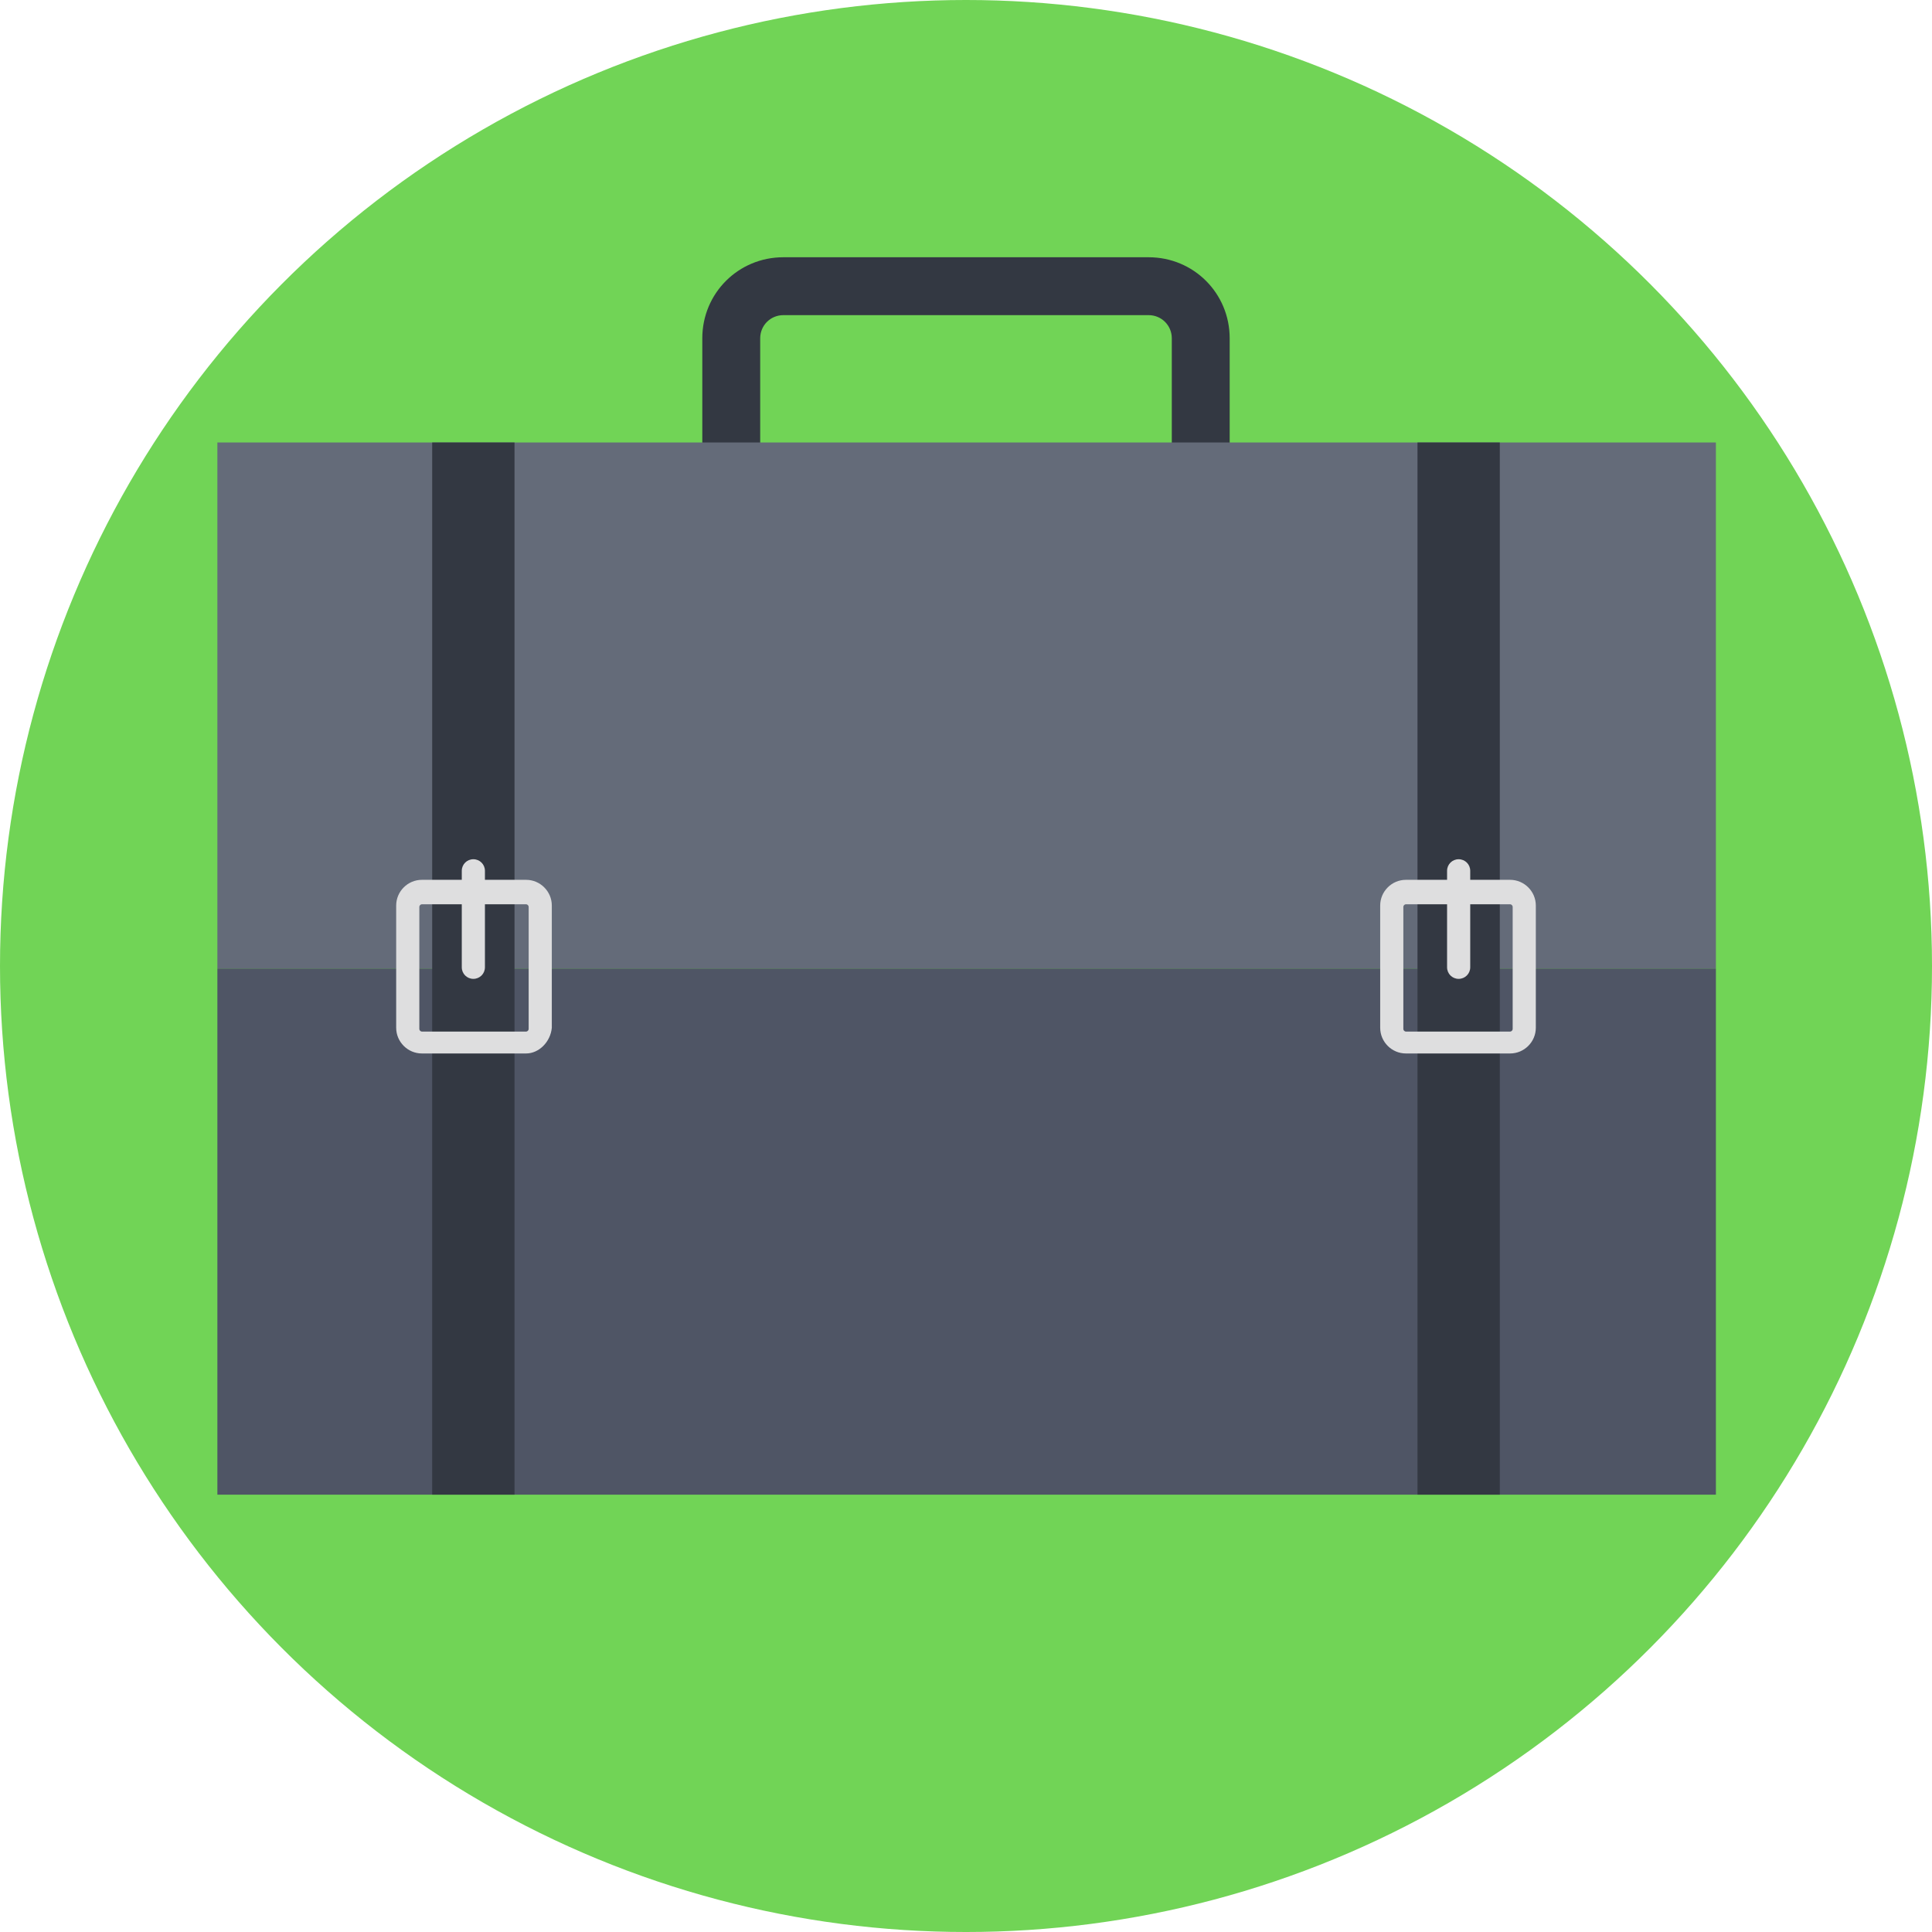 <?xml version="1.0" encoding="iso-8859-1"?>
<!-- Generator: Adobe Illustrator 19.0.0, SVG Export Plug-In . SVG Version: 6.00 Build 0)  -->
<svg version="1.1" id="Layer_1" xmlns="http://www.w3.org/2000/svg" xmlns:xlink="http://www.w3.org/1999/xlink" x="0px" y="0px"
	 viewBox="0 0 509.287 509.287" style="enable-background:new 0 0 509.287 509.287;" xml:space="preserve">
<circle style="fill:#71D456;" cx="254.644" cy="254.644" r="254.644"/>
<path style="fill:#333842;" d="M200.392,118.336v-29.16c0-3.391,2.713-6.103,6.103-6.103h96.297c3.391,0,6.103,2.713,6.103,6.103
	v29.16h15.258v-29.16c0-11.868-9.494-21.362-21.362-21.362h-96.297c-11.868,0-21.362,9.494-21.362,21.362v29.16L200.392,118.336
	L200.392,118.336z"/>
<rect x="57.303" y="116.641" style="fill:#646B79;" width="395.02" height="138.681"/>
<rect x="57.303" y="255.322" style="fill:#4F5565;" width="395.02" height="138.681"/>
<rect x="113.928" y="116.641" style="fill:#333842;" width="21.701" height="277.362"/>
<g>
	<path style="fill:#DEDEDF;" d="M138.681,277.701h-27.465c-3.73,0-6.781-3.052-6.781-6.781v-32.212c0-3.73,3.052-6.781,6.781-6.781
		h27.465c3.73,0,6.781,3.052,6.781,6.781v32.212C145.123,274.649,142.072,277.701,138.681,277.701z M111.216,238.368
		c-0.339,0-0.678,0.339-0.678,0.678v32.212c0,0.339,0.339,0.678,0.678,0.678h27.465c0.339,0,0.678-0.339,0.678-0.678v-32.212
		c0-0.339-0.339-0.678-0.678-0.678H111.216z"/>
	<path style="fill:#DEDEDF;" d="M124.779,258.034c-1.695,0-3.052-1.356-3.052-3.052v-25.43c0-1.695,1.356-3.052,3.052-3.052
		c1.695,0,3.052,1.356,3.052,3.052v25.43C127.83,256.678,126.474,258.034,124.779,258.034z"/>
</g>
<rect x="373.658" y="116.641" style="fill:#333842;" width="21.701" height="277.362"/>
<g>
	<path style="fill:#DEDEDF;" d="M398.072,277.701h-27.465c-3.73,0-6.781-3.052-6.781-6.781v-32.212c0-3.73,3.052-6.781,6.781-6.781
		h27.465c3.73,0,6.781,3.052,6.781,6.781v32.212C404.853,274.649,401.801,277.701,398.072,277.701z M370.607,238.368
		c-0.339,0-0.678,0.339-0.678,0.678v32.212c0,0.339,0.339,0.678,0.678,0.678h27.465c0.339,0,0.678-0.339,0.678-0.678v-32.212
		c0-0.339-0.339-0.678-0.678-0.678H370.607z"/>
	<path style="fill:#DEDEDF;" d="M384.509,258.034c-1.695,0-3.052-1.356-3.052-3.052v-25.43c0-1.695,1.356-3.052,3.052-3.052
		c1.695,0,3.052,1.356,3.052,3.052v25.43C387.56,256.678,386.204,258.034,384.509,258.034z"/>
</g>
<g>
</g>
<g>
</g>
<g>
</g>
<g>
</g>
<g>
</g>
<g>
</g>
<g>
</g>
<g>
</g>
<g>
</g>
<g>
</g>
<g>
</g>
<g>
</g>
<g>
</g>
<g>
</g>
<g>
</g>
</svg>
